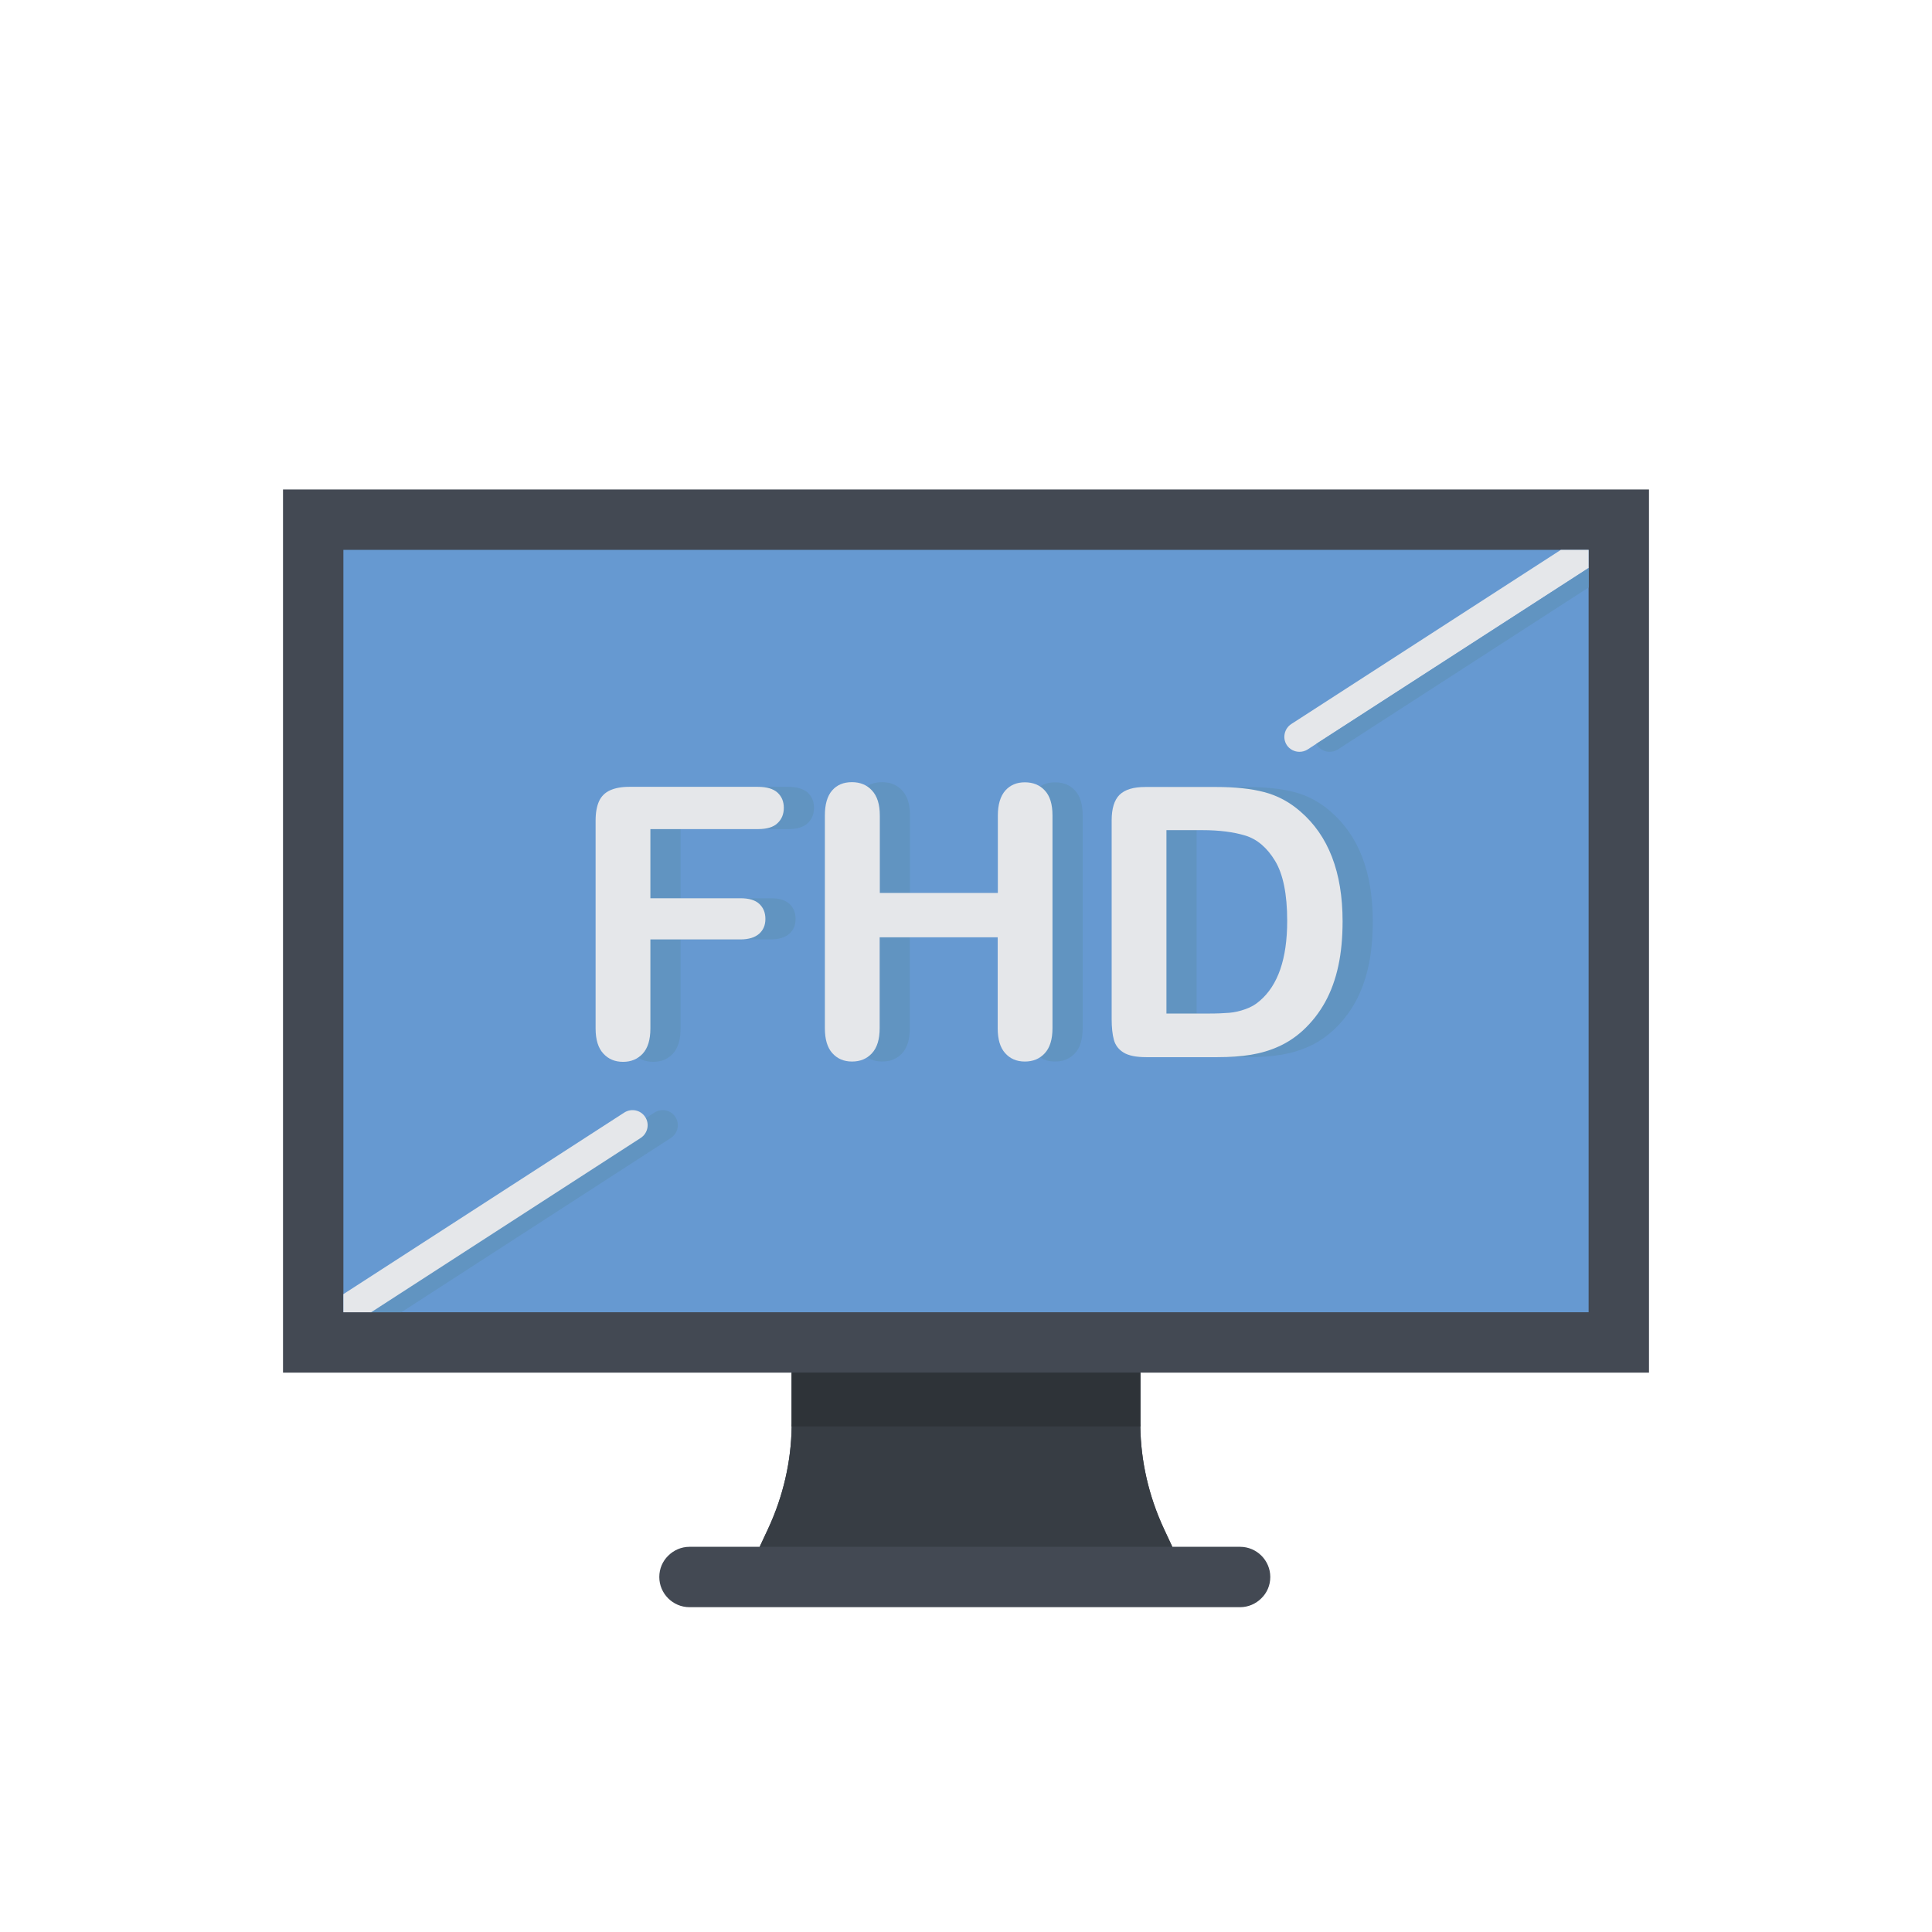 <svg enable-background="new 0 0 128 128" height="512" viewBox="0 0 128 128" width="512" xmlns="http://www.w3.org/2000/svg"><g id="Layer_4"><path d="m75.55 94.5c.03 2.32.56 4.62 1.55 6.76l.57 1.22h4.49c1.1 0 2 .9 2 2 0 .55-.22 1.05-.59 1.41-.36.36-.86.59-1.41.59h-36.48c-1.1 0-2-.9-2-2 0-.55.22-1.05.59-1.41.36-.36.86-.59 1.41-.59h4.65l.57-1.22c.99-2.14 1.52-4.44 1.55-6.76v-3.56h-33.7v-58.51h90.5v58.51h-33.7z" fill="#434953"/><path d="m22.75 36.43h82.5v50.51h-82.5z" fill="#6699d1"/><g><g><path d="m105.25 36.43v1.2l-18.04 11.65-.57.37c-.17.11-.36.16-.55.16-.32 0-.65-.16-.84-.45-.3-.47-.16-1.09.3-1.39l17.86-11.54z" fill="#e5e7ea"/></g></g><g><path d="m105.25 37.63v1.29l-16.61 10.73c-.17.11-.36.16-.55.16-.32 0-.65-.16-.84-.45-.02-.03-.03-.05-.04-.08z" fill="#6194c1"/></g><g><path d="m44.45 75.39-17.86 11.55h-2.04l.2-1.2 18.61-12.03c.47-.3 1.09-.17 1.39.3.3.46.16 1.08-.3 1.38z" fill="#6194c1"/></g><path d="m52.44 94.5c0-.07.01-.13.01-.2v.2z" fill="#2e3338"/><path d="m75.56 94.5h-.01v-.2c0 .07.01.13.01.2z" fill="#2e3338"/><path d="m77.67 102.48h-27.34l.57-1.22c.99-2.14 1.52-4.44 1.55-6.76v-3.56h23.1v3.56c.03 2.32.56 4.62 1.55 6.76z" fill="#373d44"/><path d="m75.56 94.5h-23.12c0-.07.01-.13.01-.2v-3.36h23.1v3.36c0 .07.01.13.01.2z" fill="#2e3338"/><g><g><path d="m42.45 75.39-17.86 11.55h-1.84v-1.2l18.61-12.03c.47-.3 1.09-.17 1.39.3.3.46.16 1.08-.3 1.38z" fill="#e5e7ea"/></g></g><g fill="#6194c1"><path d="m52.23 54.93h-7.14v4.58h5.97c.55 0 .97.12 1.24.37s.41.58.41 1-.14.74-.42.99c-.28.24-.69.37-1.23.37h-5.97v5.9c0 .75-.17 1.3-.51 1.67-.34.36-.77.54-1.3.54-.54 0-.97-.18-1.31-.55s-.51-.92-.51-1.66v-13.78c0-.52.08-.95.23-1.28s.4-.57.73-.72.75-.23 1.26-.23h8.54c.58 0 1.01.13 1.29.38.28.26.42.59.42 1.01s-.14.76-.42 1.02c-.27.26-.7.39-1.28.39z"/><path d="m60.29 54.03v5.13h7.82v-5.13c0-.73.17-1.28.49-1.65.33-.37.76-.55 1.3-.55s.99.18 1.32.54c.34.36.51.91.51 1.65v14.1c0 .74-.17 1.29-.51 1.66s-.78.55-1.32.55c-.55 0-.98-.19-1.31-.56s-.49-.92-.49-1.65v-6.02h-7.82v6.02c0 .74-.17 1.29-.51 1.66s-.78.55-1.32.55c-.55 0-.98-.19-1.31-.56s-.49-.92-.49-1.65v-14.1c0-.73.16-1.28.48-1.65s.76-.55 1.31-.55c.54 0 .99.18 1.32.54.36.38.53.93.53 1.67z"/><path d="m77.88 52.14h4.72c1.23 0 2.28.11 3.16.34s1.68.66 2.39 1.28c1.86 1.6 2.8 4.02 2.8 7.28 0 1.07-.09 2.06-.28 2.94-.19.89-.48 1.69-.87 2.4s-.89 1.35-1.5 1.91c-.48.43-1 .78-1.58 1.04-.57.26-1.18.44-1.84.55s-1.39.16-2.22.16h-4.72c-.66 0-1.16-.1-1.49-.3s-.55-.48-.65-.84-.15-.83-.15-1.41v-13.13c0-.78.17-1.35.52-1.7.36-.35.92-.52 1.71-.52zm1.4 2.86v12.15h2.75c.6 0 1.07-.02 1.42-.05.34-.03.7-.11 1.06-.24.37-.13.68-.31.95-.55 1.21-1.03 1.82-2.79 1.82-5.3 0-1.77-.27-3.09-.8-3.97s-1.19-1.44-1.97-1.68c-.79-.24-1.73-.36-2.84-.36z"/></g><path d="m50.23 54.93h-7.14v4.58h5.97c.55 0 .97.12 1.24.37s.41.58.41 1-.14.74-.42.99c-.28.24-.69.37-1.23.37h-5.97v5.9c0 .75-.17 1.3-.51 1.67-.34.36-.77.54-1.3.54-.54 0-.97-.18-1.31-.55s-.51-.92-.51-1.66v-13.78c0-.52.08-.95.23-1.28s.4-.57.73-.72.75-.23 1.26-.23h8.54c.58 0 1.01.13 1.29.38.28.26.42.59.42 1.01s-.14.76-.42 1.02c-.27.26-.7.39-1.28.39z" fill="#e5e7ea"/><path d="m58.29 54.03v5.13h7.82v-5.13c0-.73.17-1.28.49-1.65.33-.37.76-.55 1.3-.55s.99.18 1.32.54c.34.36.51.91.51 1.65v14.1c0 .74-.17 1.29-.51 1.66s-.78.55-1.32.55c-.55 0-.98-.19-1.31-.56s-.49-.92-.49-1.65v-6.02h-7.82v6.02c0 .74-.17 1.29-.51 1.66s-.78.55-1.32.55c-.55 0-.98-.19-1.31-.56s-.49-.92-.49-1.65v-14.1c0-.73.16-1.28.48-1.65s.76-.55 1.31-.55c.54 0 .99.18 1.32.54.36.38.53.93.53 1.67z" fill="#e5e7ea"/><path d="m75.88 52.14h4.72c1.23 0 2.28.11 3.16.34s1.68.66 2.39 1.28c1.86 1.6 2.8 4.02 2.8 7.28 0 1.07-.09 2.06-.28 2.94-.19.89-.48 1.69-.87 2.4s-.89 1.35-1.5 1.91c-.48.43-1 .78-1.58 1.04-.57.26-1.18.44-1.84.55s-1.39.16-2.22.16h-4.72c-.66 0-1.16-.1-1.49-.3s-.55-.48-.65-.84-.15-.83-.15-1.41v-13.13c0-.78.17-1.35.52-1.7.36-.35.92-.52 1.71-.52zm1.4 2.86v12.15h2.75c.6 0 1.07-.02 1.42-.05.34-.03.7-.11 1.06-.24.37-.13.68-.31.95-.55 1.21-1.03 1.82-2.79 1.82-5.3 0-1.77-.27-3.09-.8-3.97s-1.19-1.44-1.97-1.68c-.79-.24-1.73-.36-2.84-.36z" fill="#e5e7ea"/></g></svg>